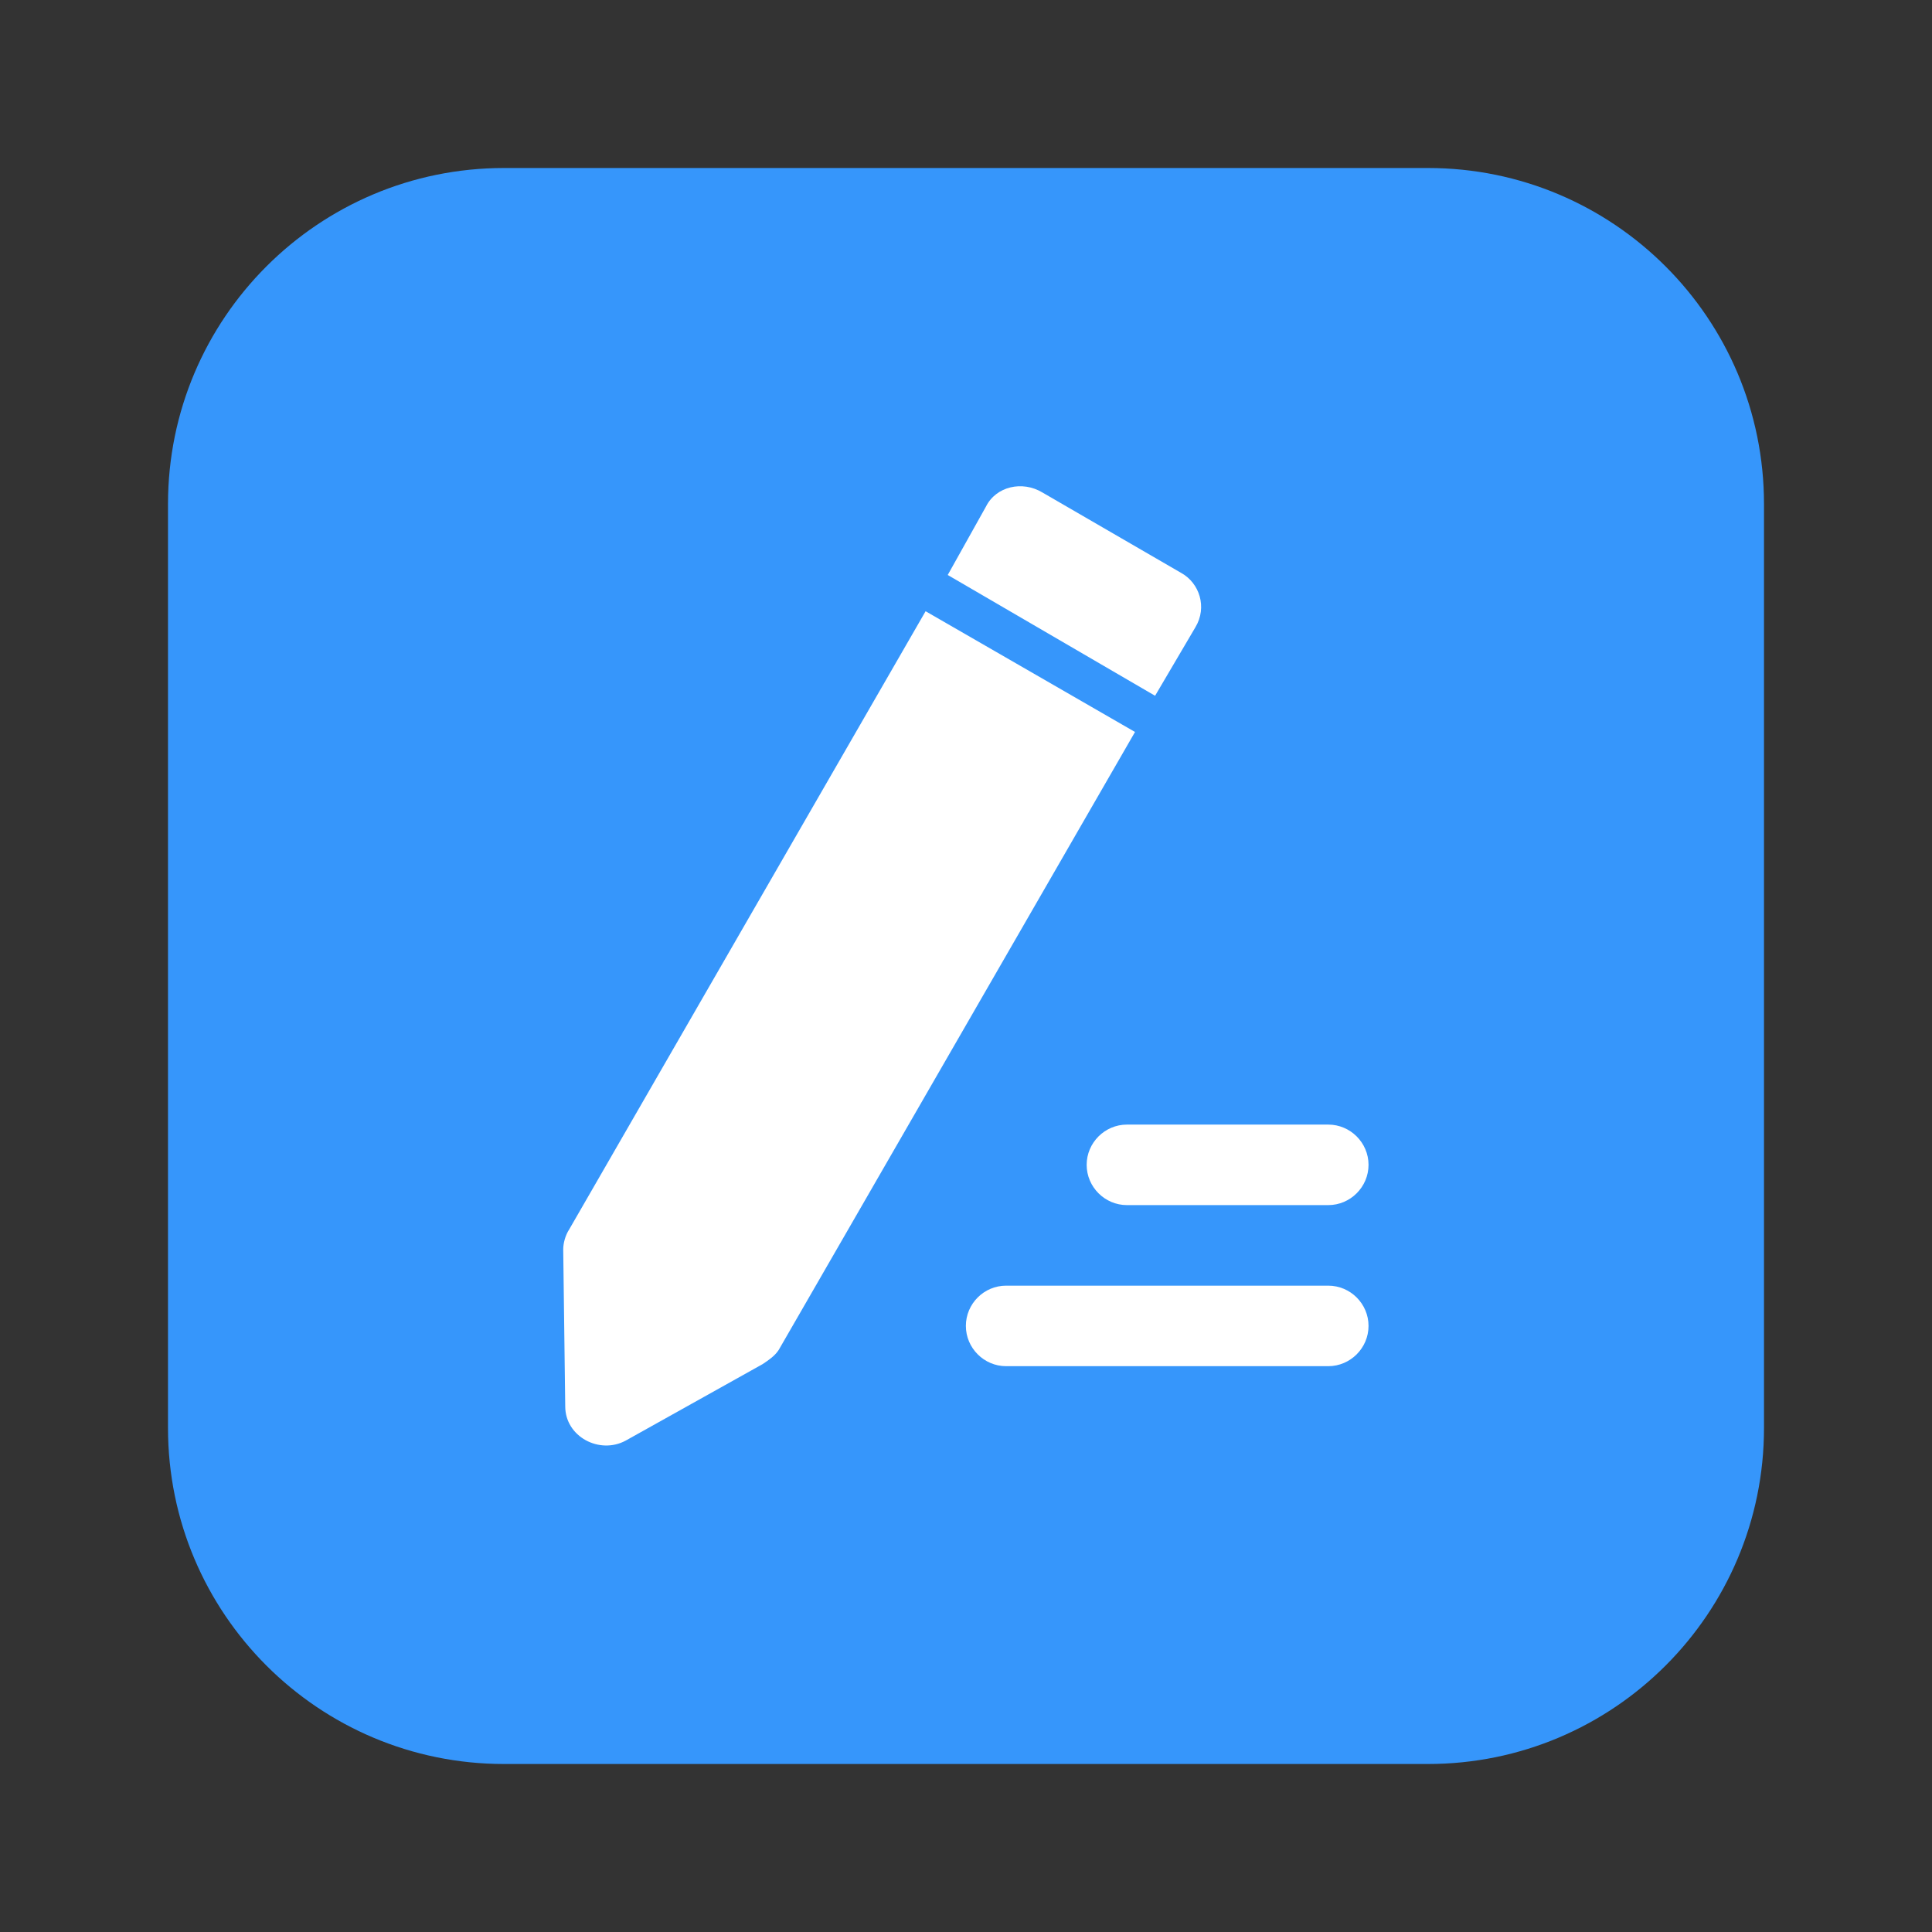 <?xml version="1.0" encoding="utf-8"?>
<!-- Generator: Adobe Illustrator 16.0.0, SVG Export Plug-In . SVG Version: 6.00 Build 0)  -->
<!DOCTYPE svg PUBLIC "-//W3C//DTD SVG 1.1//EN" "http://www.w3.org/Graphics/SVG/1.1/DTD/svg11.dtd">
<svg version="1.1" id="图层_1" xmlns="http://www.w3.org/2000/svg" xmlns:xlink="http://www.w3.org/1999/xlink" x="0px" y="0px"
	 width="46px" height="46px" viewBox="0 0 46 46" enable-background="new 0 0 46 46" xml:space="preserve">
<rect x="0" y="0" width="46" height="46" fill="#333333" stroke="none"/>
<path fill="#3696FB" d="M42,34c0,4.418-3.582,8-8,8H12c-4.418,0-8-3.582-8-8V12c0-4.419,3.582-8,8-8h22c4.418,0,8,3.581,8,8V34z"/>
<g>
	<g>
		<defs>
			<rect id="SVGID_1_" x="13.41" y="11.556" width="19.18" height="22.889"/>
		</defs>
		<clipPath id="SVGID_2_">
			<use xlink:href="#SVGID_1_"  overflow="visible"/>
		</clipPath>
		<path clip-path="url(#SVGID_2_)" fill="#FFFFFF" d="M22.038,14.553l-8.484,14.716c-0.096,0.145-0.144,0.336-0.144,0.479
			l0.048,3.738c0,0.72,0.815,1.151,1.438,0.815l3.26-1.821c0.144-0.096,0.288-0.192,0.383-0.336l8.485-14.716L22.038,14.553z
			 M27.502,16.566l0.959-1.63c0.289-0.479,0.096-1.055-0.336-1.294l-3.307-1.917c-0.479-0.288-1.103-0.144-1.342,0.335l-0.911,1.63
			L27.502,16.566z M27.502,16.566"/>
	</g>
	<path fill="#FFFFFF" d="M22.997,31.569c0,0.527,0.432,0.959,0.958,0.959h7.67c0.527,0,0.959-0.432,0.959-0.959
		s-0.432-0.958-0.959-0.958h-7.67C23.428,30.611,22.997,31.042,22.997,31.569L22.997,31.569z M25.873,27.734
		c0,0.527,0.432,0.959,0.959,0.959h4.793c0.527,0,0.959-0.432,0.959-0.959c0-0.526-0.432-0.958-0.959-0.958h-4.793
		C26.305,26.776,25.873,27.208,25.873,27.734L25.873,27.734z M25.873,27.734"/>
</g>
</svg>
